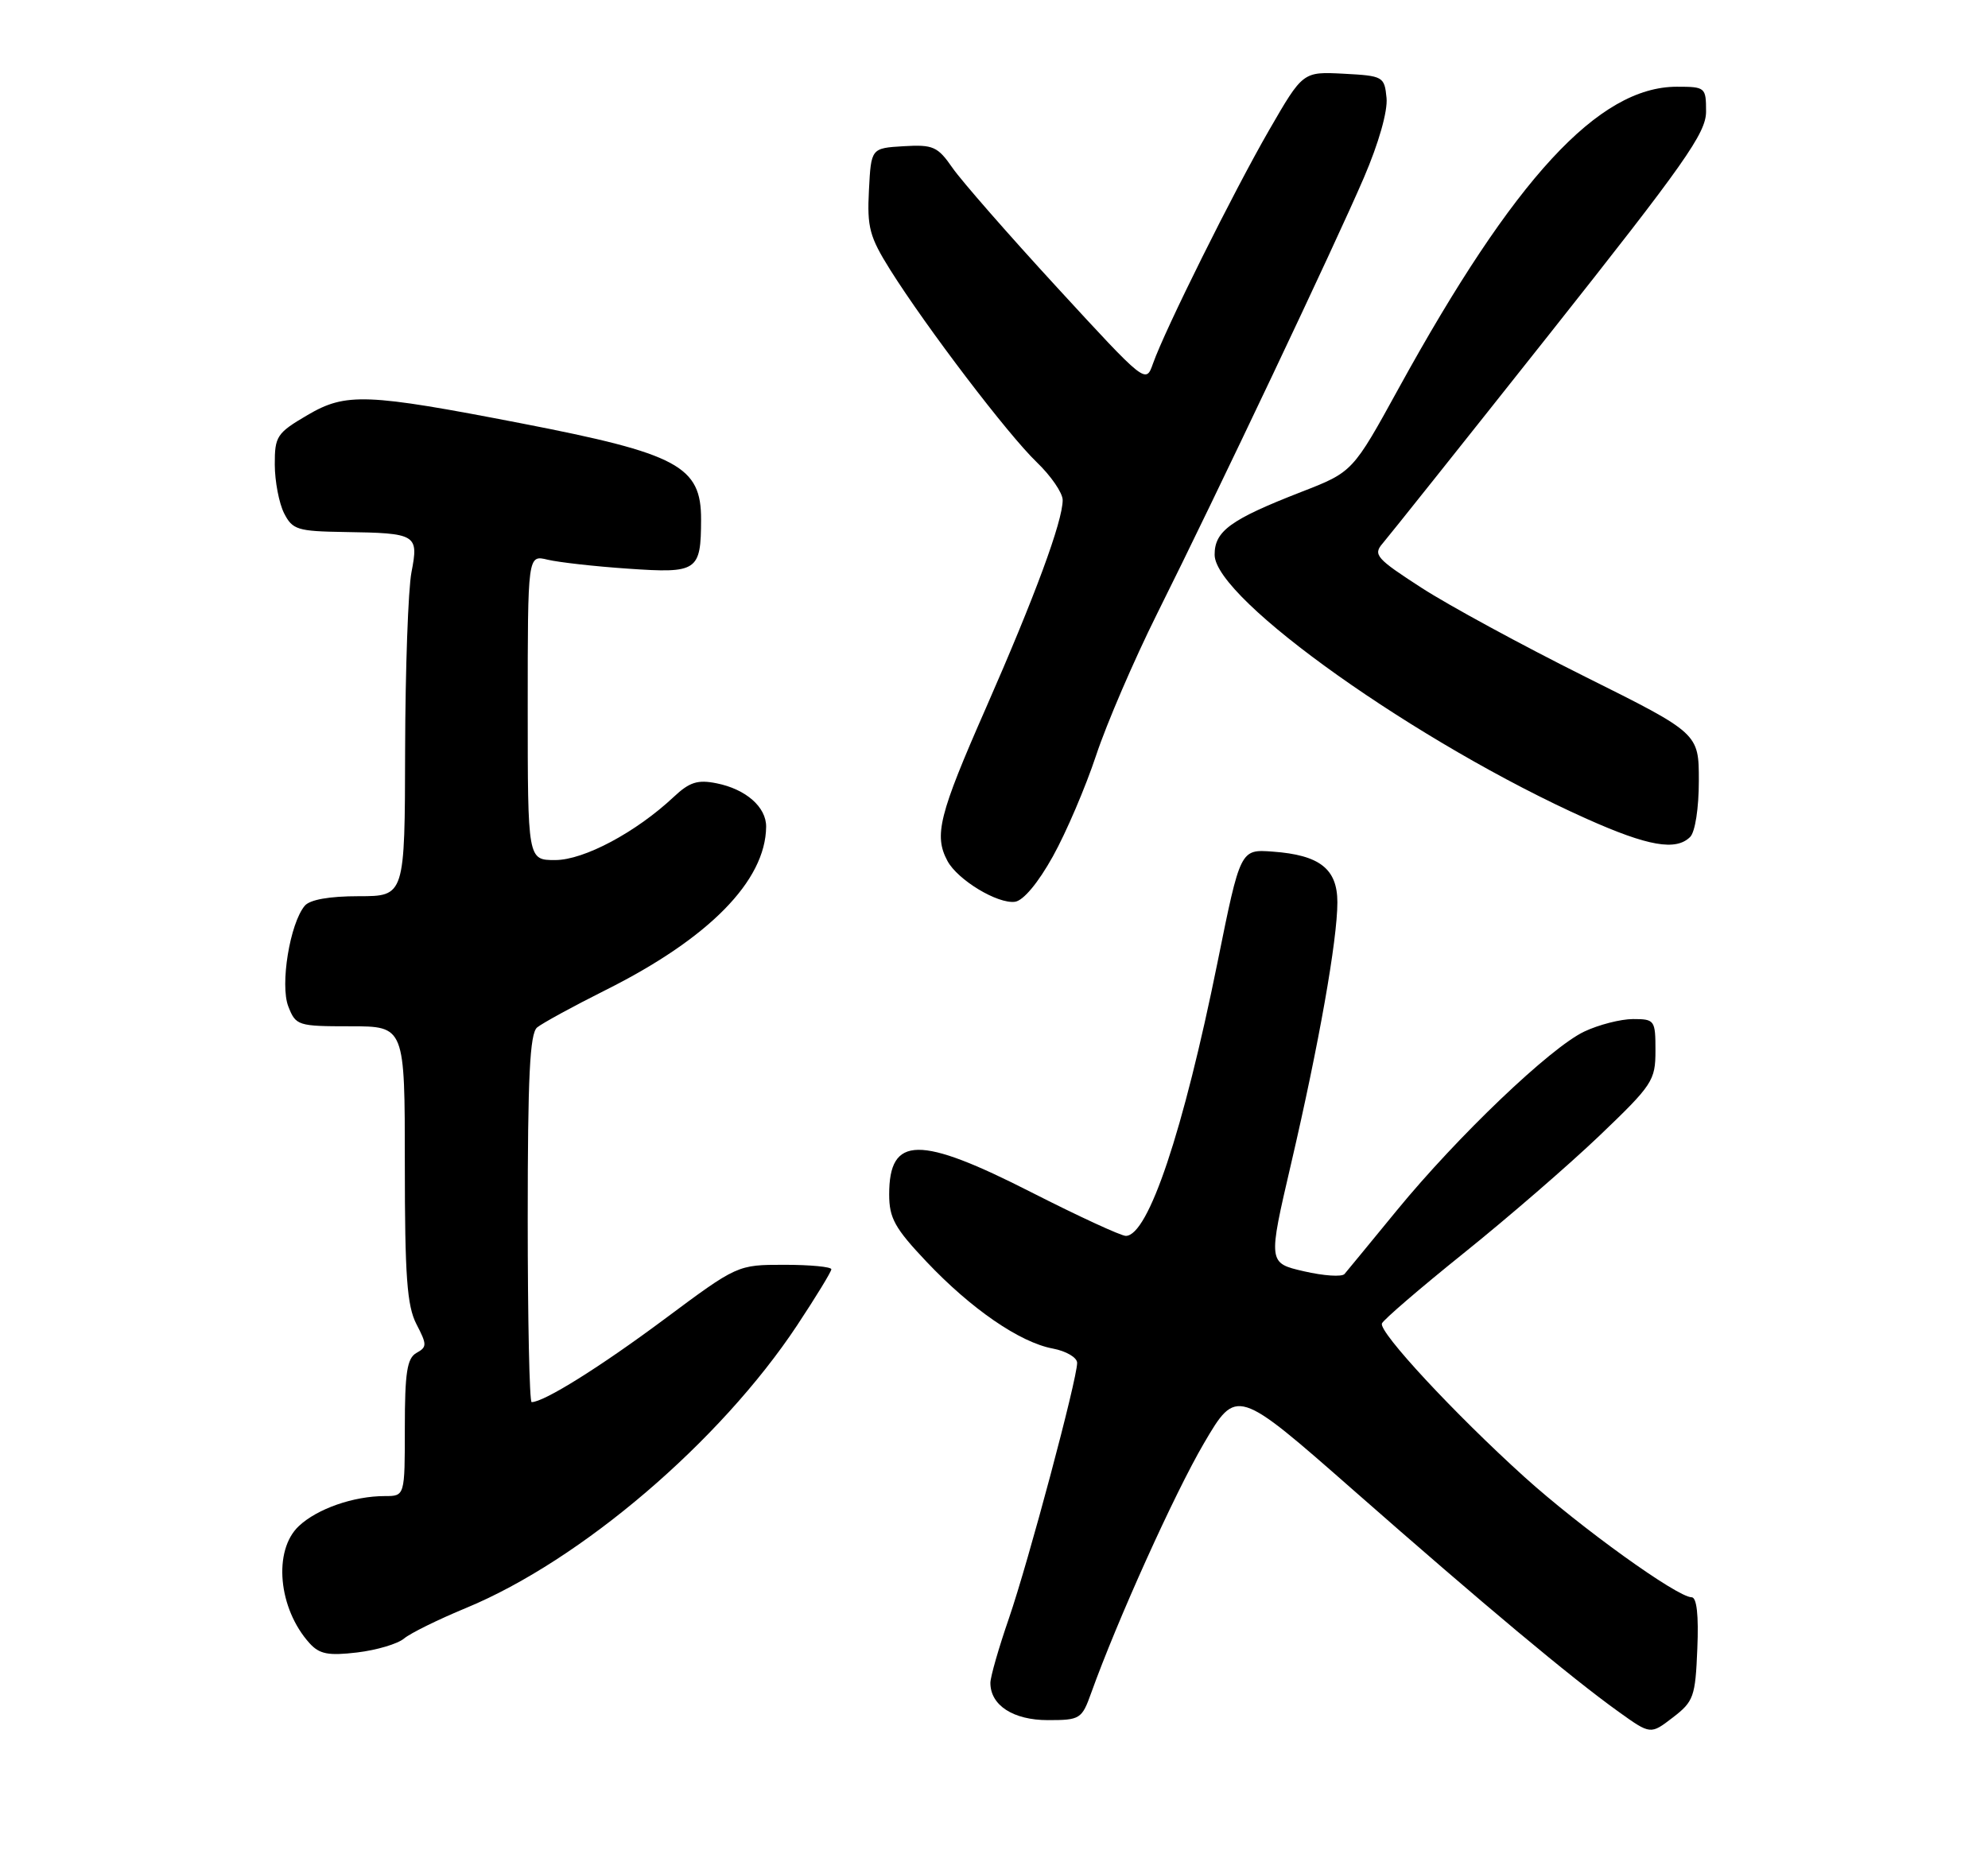 <?xml version="1.0" encoding="UTF-8" standalone="no"?>
<!DOCTYPE svg PUBLIC "-//W3C//DTD SVG 1.1//EN" "http://www.w3.org/Graphics/SVG/1.1/DTD/svg11.dtd" >
<svg xmlns="http://www.w3.org/2000/svg" xmlns:xlink="http://www.w3.org/1999/xlink" version="1.1" viewBox="0 0 275 256">
 <g >
 <path fill="currentColor"
d=" M 234.79 228.13 C 234.99 223.47 234.71 221.00 234.00 221.00 C 232.02 221.00 218.63 211.36 210.89 204.37 C 201.21 195.62 190.72 184.32 191.16 183.12 C 191.35 182.62 196.45 178.23 202.50 173.37 C 208.55 168.51 216.99 161.21 221.25 157.14 C 228.60 150.11 229.00 149.51 229.00 145.37 C 229.00 141.15 228.89 141.00 225.90 141.00 C 224.20 141.00 221.16 141.78 219.15 142.73 C 214.48 144.94 201.65 157.19 193.20 167.50 C 189.59 171.90 186.35 175.85 185.99 176.27 C 185.64 176.70 183.11 176.53 180.38 175.90 C 175.40 174.75 175.40 174.75 178.60 161.00 C 182.44 144.52 185.00 130.05 185.00 124.85 C 185.00 120.22 182.56 118.30 176.04 117.83 C 171.58 117.50 171.58 117.50 168.42 133.15 C 163.69 156.52 158.84 171.01 155.73 171.00 C 155.05 170.99 149.20 168.29 142.73 165.00 C 127.14 157.05 123.00 157.11 123.00 165.26 C 123.00 168.54 123.78 169.94 128.15 174.56 C 134.33 181.10 141.07 185.74 145.64 186.59 C 147.49 186.94 149.00 187.83 149.00 188.57 C 149.00 190.85 142.26 216.08 139.56 223.93 C 138.15 228.01 137.00 232.02 137.00 232.85 C 137.00 235.95 140.16 238.00 144.95 238.00 C 149.41 238.00 149.65 237.85 150.94 234.25 C 154.54 224.22 162.46 206.67 166.52 199.73 C 171.06 191.99 171.06 191.99 187.28 206.24 C 205.34 222.11 217.29 232.10 223.91 236.85 C 228.32 240.01 228.32 240.01 231.41 237.63 C 234.29 235.42 234.52 234.76 234.79 228.13 Z  M 55.89 226.71 C 56.77 225.97 60.65 224.06 64.50 222.47 C 80.36 215.90 99.61 199.46 110.27 183.37 C 112.87 179.44 115.00 175.95 115.00 175.62 C 115.00 175.28 112.08 175.00 108.51 175.00 C 102.01 175.00 102.01 175.00 91.87 182.55 C 82.99 189.16 75.24 194.00 73.54 194.00 C 73.24 194.00 73.00 182.58 73.00 168.62 C 73.00 148.98 73.29 143.00 74.30 142.16 C 75.02 141.57 79.28 139.24 83.77 136.99 C 98.07 129.84 105.90 121.87 105.98 114.40 C 106.01 111.67 103.18 109.19 99.13 108.38 C 96.51 107.85 95.38 108.21 93.20 110.26 C 87.99 115.15 80.78 119.00 76.80 119.00 C 73.00 119.00 73.00 119.00 73.00 97.88 C 73.00 76.77 73.00 76.77 75.75 77.44 C 77.26 77.80 82.26 78.37 86.86 78.68 C 96.49 79.35 96.96 79.03 96.98 71.90 C 97.01 64.50 93.79 62.78 72.20 58.59 C 50.68 54.42 47.86 54.31 42.55 57.42 C 38.29 59.92 38.00 60.35 38.01 64.29 C 38.02 66.61 38.60 69.62 39.29 71.00 C 40.46 73.30 41.14 73.51 47.69 73.61 C 57.64 73.76 57.93 73.94 56.92 79.17 C 56.46 81.55 56.07 92.61 56.04 103.75 C 56.00 124.00 56.00 124.00 49.62 124.00 C 45.55 124.00 42.85 124.48 42.15 125.33 C 40.10 127.79 38.72 136.26 39.88 139.25 C 40.92 141.91 41.19 142.00 48.48 142.00 C 56.00 142.00 56.00 142.00 56.00 161.05 C 56.00 176.58 56.30 180.67 57.60 183.20 C 59.08 186.05 59.08 186.38 57.60 187.20 C 56.31 187.93 56.00 189.92 56.00 197.55 C 56.00 207.00 56.00 207.00 53.24 207.00 C 48.92 207.00 43.89 208.75 41.34 211.15 C 37.75 214.52 38.48 222.56 42.82 227.36 C 44.19 228.87 45.41 229.11 49.39 228.64 C 52.08 228.32 55.00 227.46 55.89 226.71 Z  M 145.64 118.50 C 147.48 115.20 150.17 108.90 151.63 104.50 C 153.09 100.10 156.87 91.33 160.02 85.00 C 168.34 68.34 184.71 33.80 188.68 24.55 C 190.72 19.80 191.98 15.37 191.80 13.55 C 191.51 10.59 191.34 10.49 185.86 10.20 C 180.23 9.91 180.23 9.91 175.57 17.98 C 170.63 26.55 161.14 45.62 159.49 50.31 C 158.50 53.12 158.50 53.12 146.26 39.81 C 139.52 32.48 133.00 25.02 131.76 23.23 C 129.71 20.27 129.08 19.99 125.00 20.23 C 120.50 20.50 120.50 20.50 120.20 26.33 C 119.93 31.46 120.29 32.78 123.14 37.33 C 128.19 45.36 139.43 60.13 143.41 63.95 C 145.38 65.84 147.00 68.20 147.00 69.19 C 147.00 72.13 143.15 82.55 136.37 97.99 C 129.89 112.73 129.17 115.59 131.06 119.12 C 132.47 121.75 138.01 125.10 140.41 124.77 C 141.56 124.61 143.62 122.14 145.64 118.50 Z  M 233.80 115.80 C 234.49 115.11 235.00 111.81 235.00 108.04 C 235.00 101.47 235.00 101.47 219.25 93.62 C 210.59 89.30 200.41 83.77 196.64 81.33 C 190.40 77.30 189.91 76.75 191.25 75.20 C 192.06 74.26 202.46 61.21 214.36 46.19 C 233.05 22.59 236.00 18.41 236.00 15.44 C 236.00 12.09 235.90 12.00 231.96 12.00 C 221.15 12.00 209.45 24.68 193.50 53.69 C 187.12 65.30 187.12 65.30 180.02 68.06 C 170.21 71.88 168.00 73.48 168.02 76.77 C 168.06 82.92 196.20 102.88 219.50 113.30 C 227.97 117.09 231.84 117.76 233.80 115.80 Z "/>
</g>
</svg>